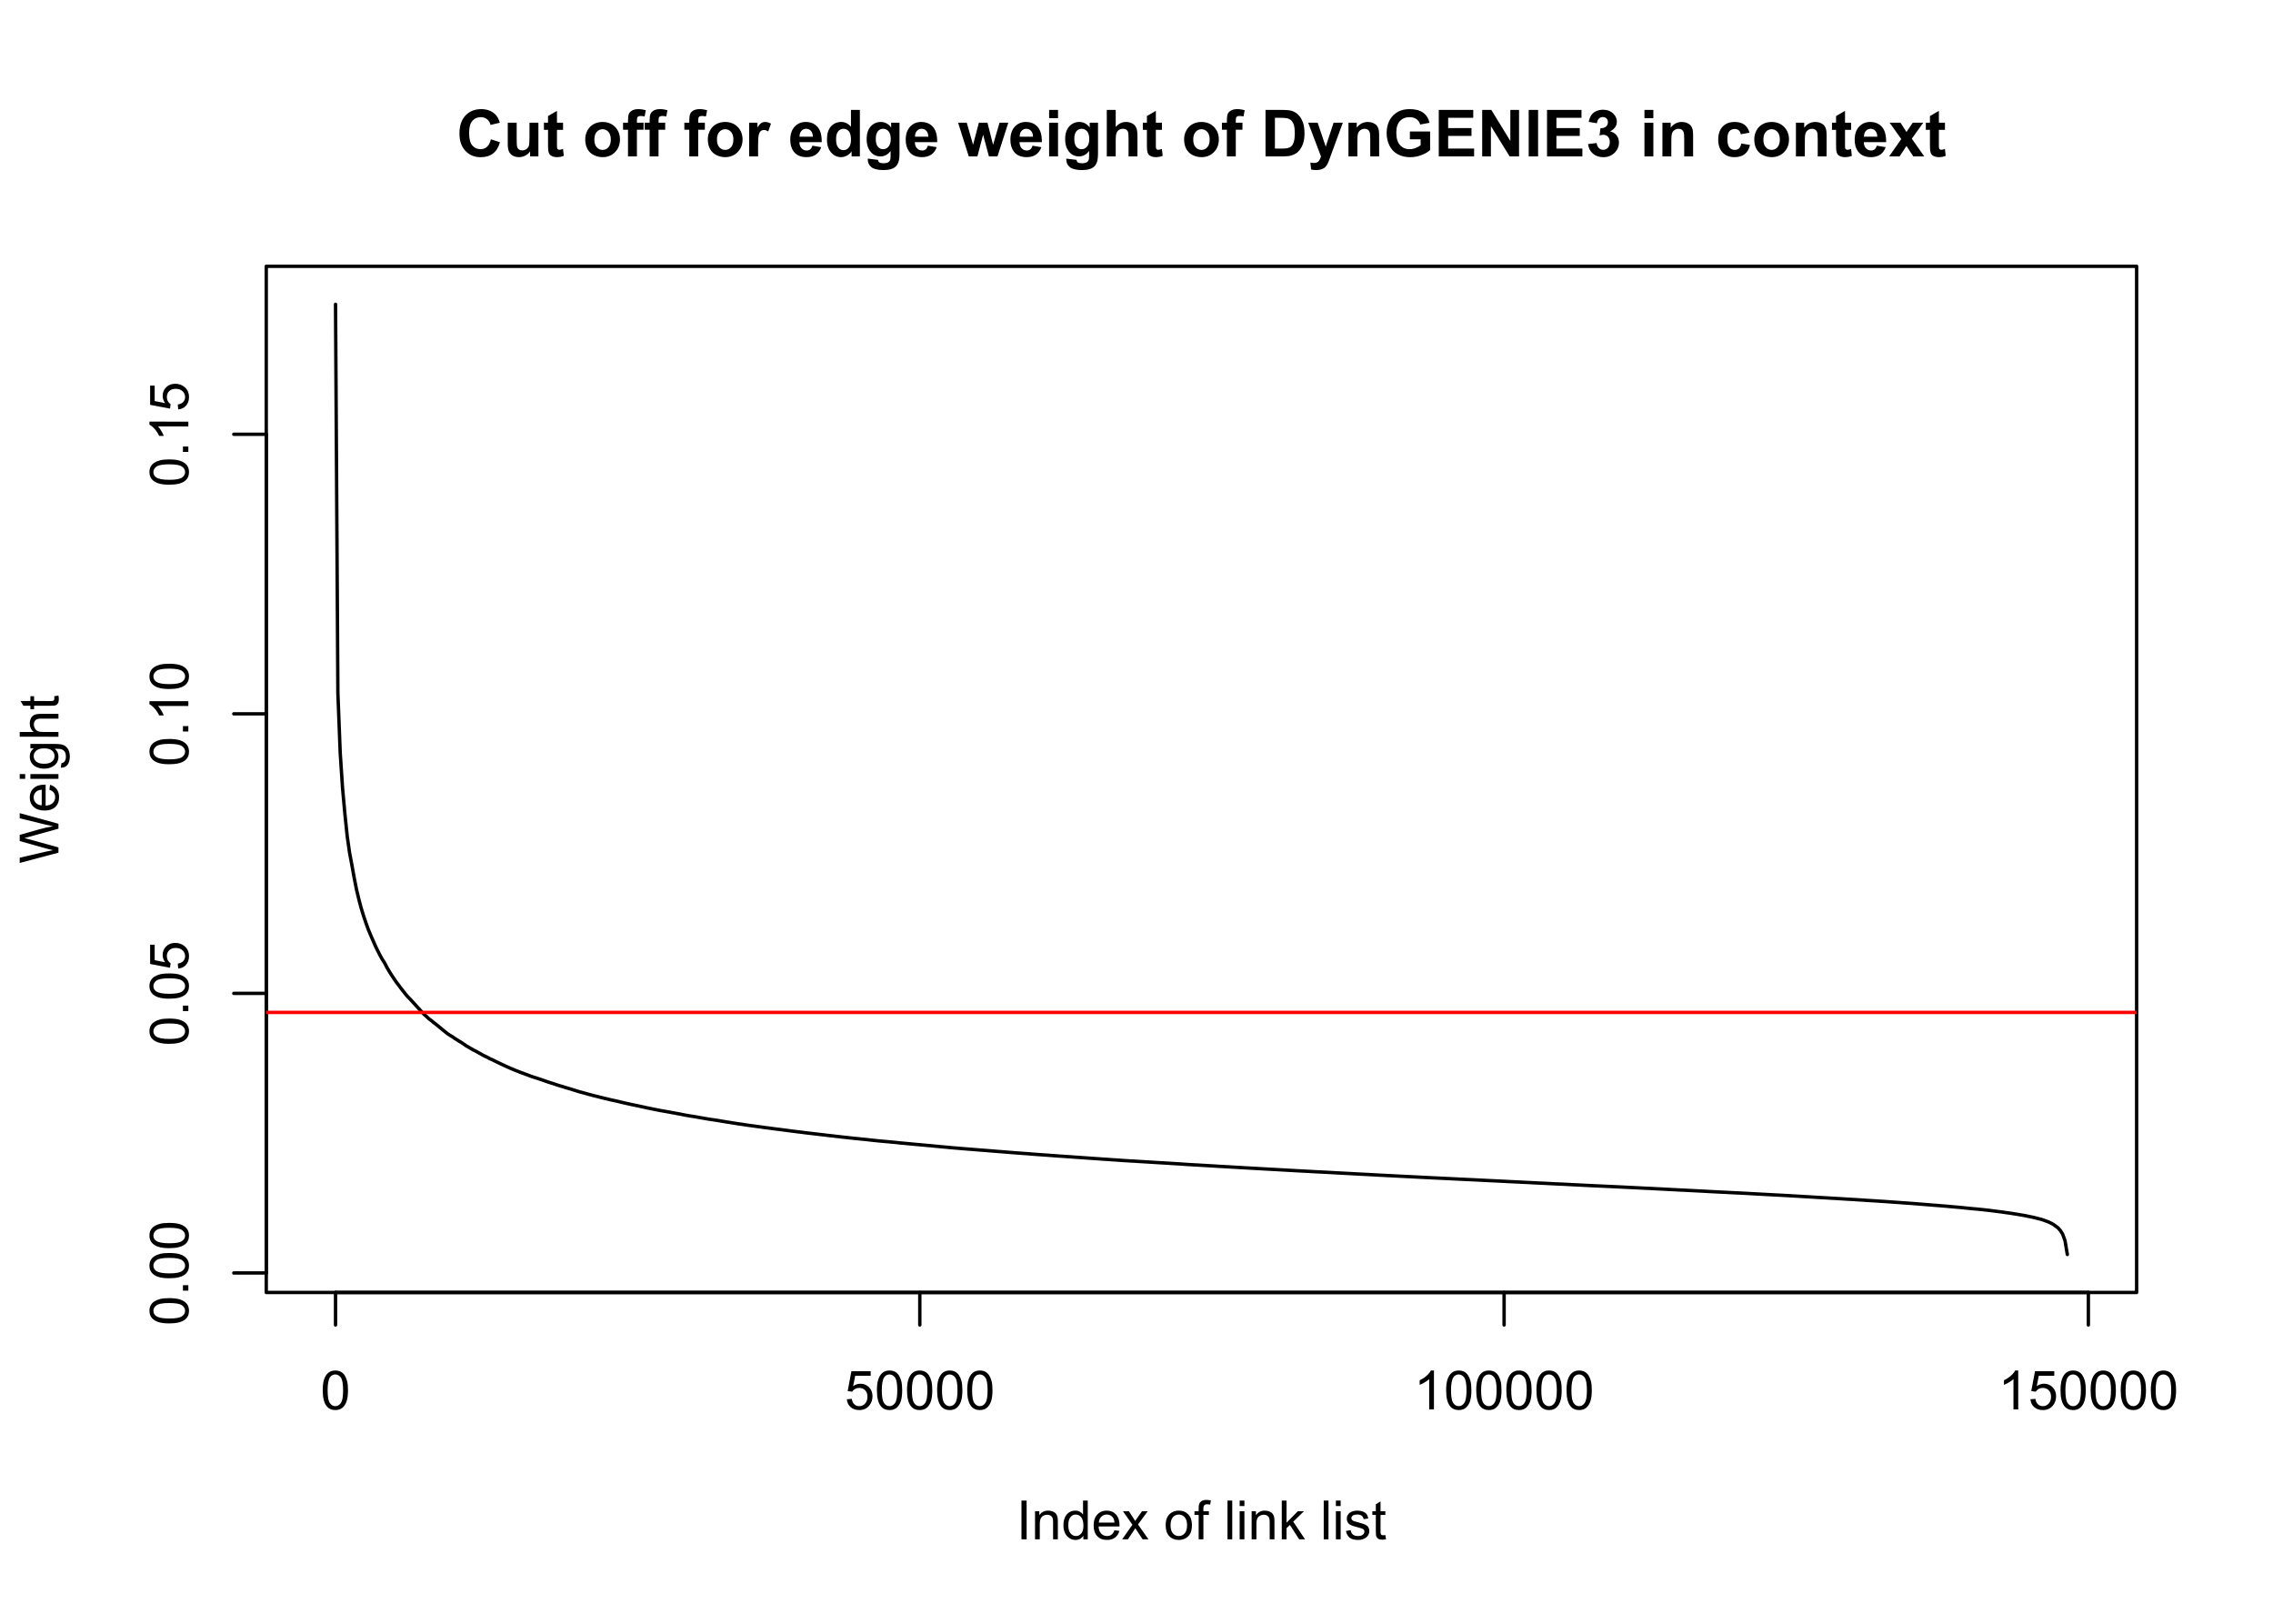 <?xml version="1.0" encoding="UTF-8"?>
<svg xmlns="http://www.w3.org/2000/svg" xmlns:xlink="http://www.w3.org/1999/xlink" width="504pt" height="360pt" viewBox="0 0 504 360" version="1.1">
<defs>
<g>
<symbol overflow="visible" id="glyph0-0">
<path style="stroke:none;" d="M 1.5 0 L 1.5 -7.5 L 7.5 -7.5 L 7.5 0 Z M 1.688 -0.188 L 7.312 -0.188 L 7.312 -7.312 L 1.688 -7.312 Z M 1.688 -0.188 "/>
</symbol>
<symbol overflow="visible" id="glyph0-1">
<path style="stroke:none;" d="M 0.5 -4.234 C 0.496 -5.246 0.602 -6.062 0.812 -6.688 C 1.02 -7.305 1.328 -7.785 1.742 -8.121 C 2.148 -8.457 2.668 -8.625 3.297 -8.625 C 3.758 -8.625 4.164 -8.531 4.512 -8.348 C 4.855 -8.16 5.141 -7.891 5.371 -7.543 C 5.594 -7.191 5.773 -6.766 5.906 -6.266 C 6.035 -5.762 6.098 -5.086 6.102 -4.234 C 6.098 -3.227 5.996 -2.414 5.789 -1.797 C 5.578 -1.176 5.266 -0.695 4.859 -0.359 C 4.445 -0.02 3.926 0.145 3.297 0.148 C 2.465 0.145 1.816 -0.148 1.348 -0.742 C 0.781 -1.457 0.496 -2.621 0.5 -4.234 Z M 1.582 -4.234 C 1.582 -2.824 1.746 -1.887 2.074 -1.418 C 2.402 -0.949 2.809 -0.715 3.297 -0.719 C 3.777 -0.715 4.184 -0.949 4.52 -1.422 C 4.848 -1.887 5.016 -2.824 5.016 -4.234 C 5.016 -5.648 4.848 -6.59 4.52 -7.055 C 4.184 -7.516 3.773 -7.746 3.289 -7.75 C 2.801 -7.746 2.414 -7.543 2.125 -7.137 C 1.762 -6.613 1.582 -5.645 1.582 -4.234 Z M 1.582 -4.234 "/>
</symbol>
<symbol overflow="visible" id="glyph0-2">
<path style="stroke:none;" d="M 0.5 -2.25 L 1.605 -2.344 C 1.684 -1.805 1.871 -1.398 2.176 -1.125 C 2.473 -0.852 2.836 -0.715 3.258 -0.719 C 3.766 -0.715 4.195 -0.906 4.547 -1.293 C 4.898 -1.672 5.074 -2.18 5.074 -2.82 C 5.074 -3.414 4.902 -3.891 4.566 -4.242 C 4.227 -4.59 3.785 -4.762 3.242 -4.766 C 2.898 -4.762 2.594 -4.684 2.32 -4.531 C 2.047 -4.375 1.832 -4.176 1.676 -3.93 L 0.688 -4.062 L 1.516 -8.473 L 5.789 -8.473 L 5.789 -7.465 L 2.359 -7.465 L 1.898 -5.156 C 2.414 -5.516 2.953 -5.695 3.523 -5.695 C 4.27 -5.695 4.902 -5.434 5.422 -4.914 C 5.934 -4.395 6.191 -3.727 6.195 -2.914 C 6.191 -2.133 5.965 -1.461 5.516 -0.898 C 4.961 -0.199 4.211 0.145 3.258 0.148 C 2.477 0.145 1.836 -0.07 1.344 -0.508 C 0.844 -0.941 0.562 -1.523 0.5 -2.25 Z M 0.5 -2.25 "/>
</symbol>
<symbol overflow="visible" id="glyph0-3">
<path style="stroke:none;" d="M 4.469 0 L 3.414 0 L 3.414 -6.719 C 3.16 -6.477 2.828 -6.234 2.414 -5.996 C 2 -5.75 1.629 -5.57 1.305 -5.449 L 1.305 -6.469 C 1.895 -6.742 2.41 -7.078 2.852 -7.477 C 3.293 -7.871 3.605 -8.254 3.789 -8.625 L 4.469 -8.625 Z M 4.469 0 "/>
</symbol>
<symbol overflow="visible" id="glyph0-4">
<path style="stroke:none;" d="M 1.117 0 L 1.117 -8.59 L 2.258 -8.59 L 2.258 0 Z M 1.117 0 "/>
</symbol>
<symbol overflow="visible" id="glyph0-5">
<path style="stroke:none;" d="M 0.789 0 L 0.789 -6.223 L 1.742 -6.223 L 1.742 -5.336 C 2.195 -6.02 2.855 -6.363 3.719 -6.363 C 4.09 -6.363 4.434 -6.293 4.754 -6.16 C 5.066 -6.023 5.305 -5.848 5.461 -5.633 C 5.617 -5.41 5.727 -5.152 5.789 -4.852 C 5.828 -4.656 5.848 -4.312 5.848 -3.828 L 5.848 0 L 4.793 0 L 4.793 -3.785 C 4.793 -4.215 4.75 -4.535 4.668 -4.75 C 4.586 -4.961 4.441 -5.129 4.234 -5.258 C 4.023 -5.383 3.777 -5.449 3.5 -5.449 C 3.047 -5.449 2.66 -5.305 2.332 -5.02 C 2.004 -4.734 1.84 -4.195 1.844 -3.398 L 1.844 0 Z M 0.789 0 "/>
</symbol>
<symbol overflow="visible" id="glyph0-6">
<path style="stroke:none;" d="M 4.828 0 L 4.828 -0.785 C 4.43 -0.168 3.848 0.141 3.086 0.141 C 2.59 0.141 2.133 0.004 1.719 -0.27 C 1.297 -0.543 0.977 -0.922 0.75 -1.414 C 0.523 -1.898 0.41 -2.465 0.41 -3.105 C 0.41 -3.727 0.512 -4.289 0.719 -4.797 C 0.926 -5.301 1.238 -5.688 1.652 -5.957 C 2.066 -6.227 2.527 -6.363 3.039 -6.363 C 3.41 -6.363 3.746 -6.281 4.043 -6.125 C 4.336 -5.965 4.574 -5.762 4.758 -5.508 L 4.758 -8.59 L 5.805 -8.59 L 5.805 0 Z M 1.492 -3.105 C 1.488 -2.309 1.656 -1.711 1.996 -1.316 C 2.328 -0.922 2.727 -0.727 3.188 -0.727 C 3.648 -0.727 4.039 -0.914 4.359 -1.293 C 4.68 -1.668 4.84 -2.242 4.844 -3.016 C 4.84 -3.867 4.676 -4.492 4.352 -4.895 C 4.02 -5.289 3.617 -5.488 3.141 -5.492 C 2.672 -5.488 2.277 -5.297 1.965 -4.918 C 1.645 -4.531 1.488 -3.93 1.492 -3.105 Z M 1.492 -3.105 "/>
</symbol>
<symbol overflow="visible" id="glyph0-7">
<path style="stroke:none;" d="M 5.051 -2.004 L 6.141 -1.867 C 5.969 -1.23 5.648 -0.738 5.184 -0.387 C 4.719 -0.035 4.125 0.141 3.406 0.141 C 2.492 0.141 1.77 -0.137 1.238 -0.699 C 0.699 -1.254 0.434 -2.043 0.438 -3.059 C 0.434 -4.105 0.703 -4.918 1.246 -5.496 C 1.781 -6.074 2.48 -6.363 3.344 -6.363 C 4.176 -6.363 4.855 -6.078 5.383 -5.512 C 5.91 -4.945 6.176 -4.148 6.176 -3.125 C 6.176 -3.059 6.172 -2.965 6.172 -2.844 L 1.531 -2.844 C 1.562 -2.156 1.758 -1.633 2.109 -1.27 C 2.457 -0.906 2.891 -0.727 3.41 -0.727 C 3.797 -0.727 4.125 -0.828 4.402 -1.031 C 4.672 -1.234 4.891 -1.559 5.051 -2.004 Z M 1.586 -3.711 L 5.062 -3.711 C 5.016 -4.227 4.883 -4.621 4.664 -4.887 C 4.328 -5.293 3.891 -5.496 3.359 -5.496 C 2.871 -5.496 2.465 -5.332 2.137 -5.008 C 1.805 -4.684 1.621 -4.25 1.586 -3.711 Z M 1.586 -3.711 "/>
</symbol>
<symbol overflow="visible" id="glyph0-8">
<path style="stroke:none;" d="M 0.086 0 L 2.359 -3.234 L 0.258 -6.223 L 1.578 -6.223 L 2.531 -4.766 C 2.711 -4.484 2.855 -4.254 2.965 -4.066 C 3.137 -4.324 3.293 -4.551 3.438 -4.75 L 4.488 -6.223 L 5.75 -6.223 L 3.598 -3.293 L 5.914 0 L 4.617 0 L 3.34 -1.934 L 3 -2.453 L 1.367 0 Z M 0.086 0 "/>
</symbol>
<symbol overflow="visible" id="glyph0-9">
<path style="stroke:none;" d=""/>
</symbol>
<symbol overflow="visible" id="glyph0-10">
<path style="stroke:none;" d="M 0.398 -3.109 C 0.398 -4.262 0.719 -5.117 1.359 -5.672 C 1.895 -6.133 2.547 -6.363 3.316 -6.363 C 4.172 -6.363 4.871 -6.082 5.414 -5.52 C 5.953 -4.957 6.223 -4.184 6.227 -3.199 C 6.223 -2.398 6.102 -1.766 5.867 -1.309 C 5.625 -0.848 5.277 -0.492 4.82 -0.238 C 4.359 0.016 3.859 0.141 3.316 0.141 C 2.441 0.141 1.734 -0.137 1.203 -0.695 C 0.664 -1.254 0.398 -2.059 0.398 -3.109 Z M 1.484 -3.109 C 1.48 -2.309 1.656 -1.711 2.004 -1.32 C 2.348 -0.922 2.785 -0.727 3.316 -0.727 C 3.84 -0.727 4.273 -0.926 4.621 -1.324 C 4.969 -1.723 5.145 -2.328 5.145 -3.148 C 5.145 -3.914 4.969 -4.496 4.617 -4.895 C 4.266 -5.289 3.832 -5.488 3.316 -5.492 C 2.785 -5.488 2.348 -5.293 2.004 -4.898 C 1.656 -4.5 1.48 -3.902 1.484 -3.109 Z M 1.484 -3.109 "/>
</symbol>
<symbol overflow="visible" id="glyph0-11">
<path style="stroke:none;" d="M 1.043 0 L 1.043 -5.402 L 0.109 -5.402 L 0.109 -6.223 L 1.043 -6.223 L 1.043 -6.883 C 1.043 -7.301 1.078 -7.613 1.156 -7.816 C 1.25 -8.09 1.43 -8.309 1.688 -8.48 C 1.945 -8.645 2.305 -8.73 2.766 -8.734 C 3.062 -8.73 3.391 -8.695 3.75 -8.633 L 3.594 -7.711 C 3.371 -7.75 3.164 -7.77 2.969 -7.77 C 2.648 -7.77 2.422 -7.699 2.293 -7.562 C 2.156 -7.426 2.09 -7.172 2.094 -6.797 L 2.094 -6.223 L 3.305 -6.223 L 3.305 -5.402 L 2.094 -5.402 L 2.094 0 Z M 1.043 0 "/>
</symbol>
<symbol overflow="visible" id="glyph0-12">
<path style="stroke:none;" d="M 0.766 0 L 0.766 -8.59 L 1.82 -8.59 L 1.82 0 Z M 0.766 0 "/>
</symbol>
<symbol overflow="visible" id="glyph0-13">
<path style="stroke:none;" d="M 0.797 -7.375 L 0.797 -8.59 L 1.852 -8.59 L 1.852 -7.375 Z M 0.797 0 L 0.797 -6.223 L 1.852 -6.223 L 1.852 0 Z M 0.797 0 "/>
</symbol>
<symbol overflow="visible" id="glyph0-14">
<path style="stroke:none;" d="M 0.797 0 L 0.797 -8.59 L 1.852 -8.59 L 1.852 -3.691 L 4.348 -6.223 L 5.711 -6.223 L 3.336 -3.914 L 5.953 0 L 4.652 0 L 2.594 -3.18 L 1.852 -2.469 L 1.852 0 Z M 0.797 0 "/>
</symbol>
<symbol overflow="visible" id="glyph0-15">
<path style="stroke:none;" d="M 0.367 -1.859 L 1.414 -2.023 C 1.469 -1.602 1.633 -1.281 1.902 -1.059 C 2.168 -0.836 2.543 -0.727 3.023 -0.727 C 3.508 -0.727 3.867 -0.824 4.102 -1.023 C 4.336 -1.219 4.453 -1.449 4.453 -1.719 C 4.453 -1.953 4.348 -2.141 4.141 -2.281 C 3.996 -2.371 3.637 -2.492 3.062 -2.637 C 2.289 -2.832 1.754 -3 1.457 -3.145 C 1.156 -3.285 0.93 -3.48 0.777 -3.734 C 0.621 -3.984 0.543 -4.266 0.547 -4.57 C 0.543 -4.844 0.605 -5.098 0.734 -5.34 C 0.859 -5.574 1.035 -5.773 1.254 -5.93 C 1.418 -6.047 1.641 -6.148 1.926 -6.234 C 2.207 -6.32 2.512 -6.363 2.836 -6.363 C 3.324 -6.363 3.75 -6.293 4.121 -6.152 C 4.488 -6.012 4.762 -5.82 4.938 -5.578 C 5.113 -5.336 5.234 -5.016 5.305 -4.617 L 4.273 -4.477 C 4.223 -4.797 4.086 -5.047 3.863 -5.227 C 3.637 -5.406 3.32 -5.496 2.914 -5.496 C 2.426 -5.496 2.082 -5.414 1.875 -5.254 C 1.664 -5.094 1.559 -4.906 1.562 -4.695 C 1.559 -4.555 1.602 -4.434 1.695 -4.324 C 1.773 -4.211 1.91 -4.117 2.098 -4.043 C 2.203 -4.004 2.512 -3.914 3.031 -3.773 C 3.773 -3.574 4.293 -3.41 4.59 -3.285 C 4.879 -3.156 5.113 -2.973 5.285 -2.73 C 5.453 -2.488 5.535 -2.188 5.539 -1.828 C 5.535 -1.477 5.434 -1.145 5.23 -0.832 C 5.023 -0.52 4.727 -0.277 4.34 -0.113 C 3.953 0.059 3.516 0.141 3.031 0.141 C 2.219 0.141 1.602 -0.027 1.18 -0.363 C 0.754 -0.699 0.484 -1.195 0.367 -1.859 Z M 0.367 -1.859 "/>
</symbol>
<symbol overflow="visible" id="glyph0-16">
<path style="stroke:none;" d="M 3.094 -0.945 L 3.246 -0.012 C 2.949 0.051 2.684 0.082 2.449 0.082 C 2.066 0.082 1.77 0.023 1.559 -0.098 C 1.348 -0.219 1.199 -0.379 1.113 -0.578 C 1.027 -0.773 0.984 -1.188 0.984 -1.82 L 0.984 -5.402 L 0.211 -5.402 L 0.211 -6.223 L 0.984 -6.223 L 0.984 -7.766 L 2.031 -8.398 L 2.031 -6.223 L 3.094 -6.223 L 3.094 -5.402 L 2.031 -5.402 L 2.031 -1.766 C 2.027 -1.461 2.047 -1.27 2.086 -1.184 C 2.125 -1.098 2.184 -1.027 2.27 -0.977 C 2.352 -0.926 2.473 -0.902 2.633 -0.902 C 2.742 -0.902 2.898 -0.914 3.094 -0.945 Z M 3.094 -0.945 "/>
</symbol>
<symbol overflow="visible" id="glyph1-0">
<path style="stroke:none;" d="M 0 -1.5 L -7.5 -1.5 L -7.5 -7.5 L 0 -7.5 Z M -0.188 -1.688 L -0.188 -7.312 L -7.312 -7.312 L -7.312 -1.688 Z M -0.188 -1.688 "/>
</symbol>
<symbol overflow="visible" id="glyph1-1">
<path style="stroke:none;" d="M -4.234 -0.5 C -5.246 -0.496 -6.062 -0.602 -6.688 -0.812 C -7.305 -1.02 -7.785 -1.328 -8.121 -1.742 C -8.457 -2.152 -8.625 -2.672 -8.625 -3.301 C -8.625 -3.758 -8.531 -4.164 -8.348 -4.512 C -8.16 -4.859 -7.891 -5.145 -7.543 -5.371 C -7.191 -5.594 -6.766 -5.773 -6.266 -5.906 C -5.762 -6.035 -5.086 -6.098 -4.234 -6.102 C -3.223 -6.098 -2.41 -5.996 -1.793 -5.789 C -1.176 -5.578 -0.695 -5.266 -0.359 -4.859 C -0.02 -4.445 0.145 -3.926 0.148 -3.297 C 0.145 -2.465 -0.148 -1.816 -0.742 -1.348 C -1.457 -0.781 -2.621 -0.496 -4.234 -0.5 Z M -4.234 -1.582 C -2.824 -1.582 -1.887 -1.746 -1.418 -2.074 C -0.949 -2.402 -0.715 -2.809 -0.719 -3.297 C -0.715 -3.777 -0.949 -4.184 -1.422 -4.52 C -1.887 -4.848 -2.824 -5.016 -4.234 -5.016 C -5.648 -5.016 -6.59 -4.848 -7.055 -4.52 C -7.516 -4.188 -7.746 -3.777 -7.75 -3.289 C -7.746 -2.801 -7.543 -2.414 -7.137 -2.129 C -6.613 -1.762 -5.645 -1.582 -4.234 -1.582 Z M -4.234 -1.582 "/>
</symbol>
<symbol overflow="visible" id="glyph1-2">
<path style="stroke:none;" d="M 0 -1.09 L -1.203 -1.09 L -1.199 -2.289 L 0 -2.289 Z M 0 -1.09 "/>
</symbol>
<symbol overflow="visible" id="glyph1-3">
<path style="stroke:none;" d="M -2.25 -0.5 L -2.344 -1.605 C -1.805 -1.684 -1.398 -1.871 -1.125 -2.176 C -0.852 -2.473 -0.715 -2.836 -0.719 -3.258 C -0.715 -3.766 -0.906 -4.195 -1.293 -4.547 C -1.672 -4.898 -2.18 -5.074 -2.816 -5.074 C -3.414 -5.074 -3.891 -4.902 -4.242 -4.566 C -4.59 -4.227 -4.762 -3.785 -4.766 -3.242 C -4.762 -2.898 -4.684 -2.594 -4.531 -2.32 C -4.375 -2.047 -4.176 -1.832 -3.93 -1.676 L -4.062 -0.688 L -8.473 -1.52 L -8.473 -5.789 L -7.465 -5.789 L -7.465 -2.363 L -5.156 -1.898 C -5.516 -2.414 -5.695 -2.953 -5.695 -3.523 C -5.695 -4.27 -5.434 -4.902 -4.914 -5.422 C -4.395 -5.934 -3.727 -6.191 -2.91 -6.195 C -2.133 -6.191 -1.461 -5.965 -0.895 -5.516 C -0.199 -4.961 0.145 -4.211 0.148 -3.258 C 0.145 -2.477 -0.07 -1.836 -0.508 -1.344 C -0.941 -0.848 -1.523 -0.566 -2.25 -0.5 Z M -2.25 -0.5 "/>
</symbol>
<symbol overflow="visible" id="glyph1-4">
<path style="stroke:none;" d="M 0 -4.469 L 0 -3.414 L -6.719 -3.418 C -6.477 -3.16 -6.234 -2.828 -5.996 -2.418 C -5.75 -2.004 -5.57 -1.633 -5.449 -1.309 L -6.469 -1.309 C -6.742 -1.895 -7.078 -2.41 -7.477 -2.852 C -7.871 -3.293 -8.254 -3.605 -8.625 -3.793 L -8.625 -4.473 Z M 0 -4.469 "/>
</symbol>
<symbol overflow="visible" id="glyph1-5">
<path style="stroke:none;" d="M 0 -2.426 L -8.59 -0.148 L -8.59 -1.312 L -2.961 -2.617 C -2.367 -2.754 -1.781 -2.875 -1.199 -2.984 C -2.117 -3.199 -2.648 -3.328 -2.789 -3.367 L -8.59 -5.004 L -8.59 -6.375 L -4.242 -7.605 C -3.164 -7.914 -2.148 -8.137 -1.199 -8.273 C -1.742 -8.383 -2.367 -8.523 -3.07 -8.703 L -8.59 -10.047 L -8.59 -11.191 L 0 -8.836 L 0 -7.742 L -6.547 -5.93 C -7.09 -5.777 -7.426 -5.688 -7.555 -5.66 C -7.156 -5.566 -6.82 -5.48 -6.547 -5.406 L 0 -3.586 Z M 0 -2.426 "/>
</symbol>
<symbol overflow="visible" id="glyph1-6">
<path style="stroke:none;" d="M -2.004 -5.051 L -1.867 -6.141 C -1.23 -5.969 -0.738 -5.648 -0.387 -5.184 C -0.035 -4.719 0.141 -4.125 0.141 -3.406 C 0.141 -2.492 -0.137 -1.77 -0.699 -1.238 C -1.254 -0.703 -2.043 -0.438 -3.059 -0.441 C -4.105 -0.438 -4.918 -0.707 -5.496 -1.25 C -6.074 -1.785 -6.363 -2.484 -6.363 -3.348 C -6.363 -4.176 -6.078 -4.855 -5.512 -5.383 C -4.945 -5.91 -4.148 -6.176 -3.121 -6.176 C -3.055 -6.176 -2.961 -6.172 -2.84 -6.172 L -2.844 -1.531 C -2.156 -1.566 -1.633 -1.762 -1.27 -2.109 C -0.906 -2.457 -0.727 -2.891 -0.727 -3.41 C -0.727 -3.797 -0.828 -4.125 -1.031 -4.402 C -1.234 -4.672 -1.559 -4.891 -2.004 -5.051 Z M -3.711 -1.59 L -3.707 -5.062 C -4.227 -5.016 -4.621 -4.883 -4.887 -4.664 C -5.293 -4.328 -5.496 -3.891 -5.496 -3.359 C -5.496 -2.871 -5.332 -2.465 -5.008 -2.137 C -4.684 -1.805 -4.25 -1.621 -3.711 -1.59 Z M -3.711 -1.59 "/>
</symbol>
<symbol overflow="visible" id="glyph1-7">
<path style="stroke:none;" d="M -7.375 -0.797 L -8.59 -0.797 L -8.59 -1.852 L -7.375 -1.852 Z M 0 -0.797 L -6.223 -0.797 L -6.223 -1.852 L 0 -1.852 Z M 0 -0.797 "/>
</symbol>
<symbol overflow="visible" id="glyph1-8">
<path style="stroke:none;" d="M 0.516 -0.598 L 0.668 -1.625 C 0.98 -1.664 1.211 -1.785 1.359 -1.98 C 1.555 -2.242 1.652 -2.598 1.652 -3.055 C 1.652 -3.539 1.555 -3.918 1.359 -4.184 C 1.164 -4.449 0.891 -4.629 0.539 -4.723 C 0.324 -4.777 -0.125 -4.801 -0.812 -4.797 C -0.27 -4.336 0 -3.762 0 -3.078 C 0 -2.219 -0.309 -1.559 -0.926 -1.09 C -1.543 -0.621 -2.281 -0.387 -3.148 -0.387 C -3.738 -0.387 -4.285 -0.492 -4.789 -0.707 C -5.289 -0.922 -5.68 -1.234 -5.953 -1.645 C -6.227 -2.051 -6.363 -2.531 -6.363 -3.082 C -6.363 -3.816 -6.066 -4.422 -5.473 -4.898 L -6.223 -4.898 L -6.223 -5.871 L -0.844 -5.871 C 0.125 -5.871 0.809 -5.77 1.215 -5.574 C 1.617 -5.375 1.938 -5.062 2.176 -4.637 C 2.406 -4.207 2.523 -3.684 2.523 -3.059 C 2.52 -2.316 2.352 -1.715 2.023 -1.258 C 1.688 -0.801 1.188 -0.582 0.516 -0.598 Z M -3.223 -1.473 C -2.406 -1.469 -1.809 -1.633 -1.434 -1.957 C -1.055 -2.281 -0.867 -2.688 -0.871 -3.176 C -0.867 -3.66 -1.055 -4.066 -1.43 -4.395 C -1.805 -4.723 -2.391 -4.887 -3.188 -4.887 C -3.945 -4.887 -4.52 -4.715 -4.91 -4.379 C -5.297 -4.039 -5.488 -3.633 -5.492 -3.16 C -5.488 -2.688 -5.297 -2.289 -4.918 -1.965 C -4.535 -1.633 -3.973 -1.469 -3.223 -1.473 Z M -3.223 -1.473 "/>
</symbol>
<symbol overflow="visible" id="glyph1-9">
<path style="stroke:none;" d="M 0 -0.789 L -8.59 -0.793 L -8.59 -1.848 L -5.508 -1.848 C -6.078 -2.336 -6.363 -2.957 -6.363 -3.711 C -6.363 -4.164 -6.27 -4.566 -6.09 -4.91 C -5.906 -5.25 -5.656 -5.492 -5.34 -5.641 C -5.016 -5.785 -4.551 -5.859 -3.941 -5.859 L 0 -5.859 L 0 -4.805 L -3.941 -4.805 C -4.469 -4.805 -4.852 -4.688 -5.094 -4.461 C -5.328 -4.227 -5.449 -3.906 -5.453 -3.492 C -5.449 -3.18 -5.367 -2.883 -5.211 -2.609 C -5.047 -2.332 -4.828 -2.137 -4.551 -2.023 C -4.273 -1.902 -3.891 -1.844 -3.406 -1.848 L 0 -1.844 Z M 0 -0.789 "/>
</symbol>
<symbol overflow="visible" id="glyph1-10">
<path style="stroke:none;" d="M -0.941 -3.094 L -0.012 -3.246 C 0.051 -2.949 0.082 -2.684 0.082 -2.449 C 0.082 -2.066 0.023 -1.77 -0.098 -1.559 C -0.219 -1.348 -0.379 -1.199 -0.574 -1.113 C -0.77 -1.027 -1.184 -0.984 -1.82 -0.984 L -5.402 -0.984 L -5.402 -0.211 L -6.223 -0.211 L -6.223 -0.984 L -7.766 -0.984 L -8.398 -2.035 L -6.223 -2.035 L -6.223 -3.094 L -5.402 -3.094 L -5.402 -2.035 L -1.762 -2.031 C -1.461 -2.027 -1.27 -2.047 -1.184 -2.086 C -1.098 -2.125 -1.027 -2.184 -0.977 -2.27 C -0.926 -2.352 -0.902 -2.473 -0.902 -2.633 C -0.902 -2.742 -0.914 -2.898 -0.941 -3.094 Z M -0.941 -3.094 "/>
</symbol>
<symbol overflow="visible" id="glyph2-0">
<path style="stroke:none;" d="M 1.801 0 L 1.801 -9 L 9 -9 L 9 0 Z M 2.023 -0.227 L 8.773 -0.227 L 8.773 -8.773 L 2.023 -8.773 Z M 2.023 -0.227 "/>
</symbol>
<symbol overflow="visible" id="glyph2-1">
<path style="stroke:none;" d="M 7.645 -3.789 L 9.66 -3.148 C 9.348 -2.02 8.832 -1.184 8.117 -0.641 C 7.395 -0.094 6.484 0.176 5.379 0.176 C 4.008 0.176 2.883 -0.289 2.004 -1.227 C 1.121 -2.156 0.68 -3.438 0.684 -5.062 C 0.68 -6.777 1.121 -8.109 2.012 -9.059 C 2.895 -10.008 4.059 -10.48 5.504 -10.484 C 6.762 -10.48 7.789 -10.109 8.578 -9.367 C 9.047 -8.922 9.398 -8.289 9.633 -7.469 L 7.574 -6.977 C 7.449 -7.508 7.195 -7.93 6.809 -8.238 C 6.422 -8.547 5.949 -8.699 5.398 -8.703 C 4.633 -8.699 4.016 -8.426 3.539 -7.879 C 3.062 -7.328 2.824 -6.441 2.828 -5.219 C 2.824 -3.91 3.059 -2.98 3.531 -2.43 C 3.996 -1.875 4.605 -1.598 5.359 -1.602 C 5.91 -1.598 6.387 -1.773 6.785 -2.129 C 7.184 -2.477 7.469 -3.031 7.645 -3.789 Z M 7.645 -3.789 "/>
</symbol>
<symbol overflow="visible" id="glyph2-2">
<path style="stroke:none;" d="M 5.949 0 L 5.949 -1.117 C 5.672 -0.715 5.316 -0.402 4.875 -0.176 C 4.43 0.051 3.961 0.164 3.473 0.168 C 2.969 0.164 2.52 0.059 2.125 -0.16 C 1.723 -0.379 1.434 -0.691 1.258 -1.09 C 1.078 -1.488 0.988 -2.039 0.992 -2.742 L 0.992 -7.469 L 2.969 -7.469 L 2.969 -4.035 C 2.965 -2.984 3 -2.34 3.074 -2.105 C 3.145 -1.863 3.277 -1.676 3.473 -1.543 C 3.664 -1.402 3.906 -1.336 4.203 -1.336 C 4.539 -1.336 4.844 -1.426 5.109 -1.613 C 5.375 -1.793 5.559 -2.023 5.66 -2.301 C 5.758 -2.574 5.805 -3.246 5.809 -4.316 L 5.809 -7.469 L 7.785 -7.469 L 7.785 0 Z M 5.949 0 "/>
</symbol>
<symbol overflow="visible" id="glyph2-3">
<path style="stroke:none;" d="M 4.457 -7.469 L 4.457 -5.891 L 3.109 -5.891 L 3.109 -2.883 C 3.105 -2.273 3.117 -1.918 3.145 -1.816 C 3.168 -1.715 3.227 -1.629 3.32 -1.566 C 3.41 -1.496 3.523 -1.465 3.656 -1.469 C 3.836 -1.465 4.098 -1.527 4.449 -1.66 L 4.621 -0.125 C 4.156 0.07 3.637 0.164 3.059 0.168 C 2.699 0.164 2.375 0.105 2.094 -0.012 C 1.805 -0.129 1.598 -0.281 1.465 -0.473 C 1.332 -0.66 1.238 -0.918 1.188 -1.246 C 1.145 -1.473 1.125 -1.938 1.125 -2.637 L 1.125 -5.891 L 0.219 -5.891 L 0.219 -7.469 L 1.125 -7.469 L 1.125 -8.949 L 3.109 -10.105 L 3.109 -7.469 Z M 4.457 -7.469 "/>
</symbol>
<symbol overflow="visible" id="glyph2-4">
<path style="stroke:none;" d=""/>
</symbol>
<symbol overflow="visible" id="glyph2-5">
<path style="stroke:none;" d="M 0.578 -3.84 C 0.574 -4.492 0.734 -5.129 1.062 -5.742 C 1.383 -6.355 1.84 -6.824 2.434 -7.148 C 3.023 -7.473 3.688 -7.633 4.422 -7.637 C 5.551 -7.633 6.477 -7.266 7.199 -6.535 C 7.918 -5.797 8.277 -4.871 8.281 -3.754 C 8.277 -2.621 7.914 -1.684 7.188 -0.945 C 6.457 -0.203 5.539 0.164 4.438 0.168 C 3.75 0.164 3.098 0.012 2.477 -0.293 C 1.855 -0.602 1.383 -1.055 1.062 -1.652 C 0.734 -2.25 0.574 -2.977 0.578 -3.84 Z M 2.602 -3.734 C 2.602 -2.988 2.777 -2.422 3.129 -2.031 C 3.48 -1.637 3.914 -1.441 4.43 -1.441 C 4.945 -1.441 5.375 -1.637 5.727 -2.031 C 6.07 -2.422 6.246 -2.992 6.25 -3.746 C 6.246 -4.473 6.07 -5.035 5.727 -5.434 C 5.375 -5.824 4.945 -6.023 4.43 -6.027 C 3.914 -6.023 3.48 -5.824 3.129 -5.434 C 2.777 -5.035 2.602 -4.469 2.602 -3.734 Z M 2.602 -3.734 "/>
</symbol>
<symbol overflow="visible" id="glyph2-6">
<path style="stroke:none;" d="M 0.168 -7.469 L 1.266 -7.469 L 1.266 -8.031 C 1.266 -8.656 1.332 -9.125 1.465 -9.434 C 1.598 -9.742 1.844 -9.992 2.203 -10.191 C 2.562 -10.383 3.016 -10.48 3.566 -10.484 C 4.125 -10.48 4.676 -10.398 5.219 -10.23 L 4.949 -8.852 C 4.633 -8.926 4.332 -8.965 4.043 -8.965 C 3.754 -8.965 3.547 -8.895 3.426 -8.762 C 3.301 -8.625 3.238 -8.371 3.242 -7.996 L 3.242 -7.469 L 4.719 -7.469 L 4.719 -5.914 L 3.242 -5.914 L 3.242 0 L 1.266 0 L 1.266 -5.914 L 0.168 -5.914 Z M 0.168 -7.469 "/>
</symbol>
<symbol overflow="visible" id="glyph2-7">
<path style="stroke:none;" d="M 2.926 0 L 0.949 0 L 0.949 -7.469 L 2.785 -7.469 L 2.785 -6.406 C 3.094 -6.902 3.375 -7.234 3.629 -7.395 C 3.879 -7.555 4.164 -7.633 4.484 -7.637 C 4.93 -7.633 5.363 -7.508 5.785 -7.262 L 5.176 -5.539 C 4.84 -5.75 4.531 -5.859 4.246 -5.863 C 3.969 -5.859 3.734 -5.781 3.543 -5.633 C 3.348 -5.477 3.195 -5.203 3.09 -4.809 C 2.977 -4.406 2.922 -3.57 2.926 -2.305 Z M 2.926 0 "/>
</symbol>
<symbol overflow="visible" id="glyph2-8">
<path style="stroke:none;" d="M 5.359 -2.375 L 7.328 -2.047 C 7.07 -1.32 6.668 -0.773 6.125 -0.398 C 5.578 -0.023 4.898 0.164 4.078 0.168 C 2.777 0.164 1.816 -0.258 1.195 -1.105 C 0.703 -1.781 0.457 -2.637 0.457 -3.676 C 0.457 -4.91 0.777 -5.883 1.426 -6.586 C 2.07 -7.285 2.891 -7.633 3.883 -7.637 C 4.988 -7.633 5.863 -7.266 6.508 -6.535 C 7.148 -5.797 7.457 -4.676 7.434 -3.164 L 2.48 -3.164 C 2.492 -2.578 2.652 -2.121 2.961 -1.797 C 3.262 -1.469 3.641 -1.305 4.098 -1.309 C 4.402 -1.305 4.664 -1.391 4.879 -1.559 C 5.086 -1.727 5.246 -1.996 5.359 -2.375 Z M 5.469 -4.375 C 5.453 -4.941 5.309 -5.375 5.027 -5.676 C 4.746 -5.973 4.402 -6.121 4 -6.125 C 3.566 -6.121 3.211 -5.965 2.934 -5.652 C 2.648 -5.336 2.508 -4.91 2.516 -4.375 Z M 5.469 -4.375 "/>
</symbol>
<symbol overflow="visible" id="glyph2-9">
<path style="stroke:none;" d="M 7.883 0 L 6.047 0 L 6.047 -1.098 C 5.742 -0.668 5.379 -0.352 4.965 -0.145 C 4.547 0.062 4.129 0.164 3.711 0.168 C 2.852 0.164 2.117 -0.18 1.508 -0.867 C 0.891 -1.559 0.586 -2.523 0.59 -3.762 C 0.586 -5.027 0.883 -5.988 1.48 -6.648 C 2.074 -7.305 2.828 -7.633 3.742 -7.637 C 4.574 -7.633 5.297 -7.285 5.906 -6.594 L 5.906 -10.309 L 7.883 -10.309 Z M 2.609 -3.895 C 2.605 -3.094 2.715 -2.516 2.938 -2.164 C 3.254 -1.645 3.699 -1.387 4.273 -1.391 C 4.727 -1.387 5.113 -1.582 5.434 -1.969 C 5.75 -2.355 5.91 -2.934 5.914 -3.707 C 5.91 -4.562 5.758 -5.18 5.449 -5.559 C 5.137 -5.934 4.738 -6.121 4.262 -6.125 C 3.789 -6.121 3.398 -5.938 3.082 -5.566 C 2.766 -5.191 2.605 -4.633 2.609 -3.895 Z M 2.609 -3.895 "/>
</symbol>
<symbol overflow="visible" id="glyph2-10">
<path style="stroke:none;" d="M 0.852 0.492 L 3.109 0.766 C 3.145 1.027 3.23 1.207 3.367 1.309 C 3.551 1.445 3.848 1.516 4.254 1.52 C 4.77 1.516 5.156 1.438 5.414 1.285 C 5.586 1.18 5.715 1.016 5.809 0.789 C 5.863 0.621 5.895 0.32 5.898 -0.121 L 5.898 -1.211 C 5.305 -0.402 4.559 0 3.664 0 C 2.656 0 1.863 -0.422 1.281 -1.273 C 0.816 -1.938 0.586 -2.773 0.59 -3.777 C 0.586 -5.023 0.887 -5.98 1.492 -6.645 C 2.094 -7.305 2.844 -7.633 3.742 -7.637 C 4.66 -7.633 5.422 -7.227 6.027 -6.418 L 6.027 -7.469 L 7.875 -7.469 L 7.875 -0.766 C 7.875 0.113 7.801 0.77 7.656 1.207 C 7.508 1.645 7.305 1.984 7.043 2.234 C 6.781 2.48 6.43 2.676 5.992 2.82 C 5.551 2.957 4.996 3.027 4.332 3.031 C 3.062 3.027 2.164 2.812 1.637 2.379 C 1.105 1.945 0.844 1.395 0.844 0.73 C 0.844 0.664 0.844 0.586 0.852 0.492 Z M 2.617 -3.887 C 2.613 -3.09 2.766 -2.512 3.074 -2.148 C 3.379 -1.777 3.758 -1.594 4.211 -1.598 C 4.691 -1.594 5.098 -1.781 5.434 -2.16 C 5.762 -2.535 5.93 -3.094 5.934 -3.84 C 5.93 -4.609 5.77 -5.184 5.453 -5.562 C 5.133 -5.934 4.73 -6.121 4.246 -6.125 C 3.77 -6.121 3.379 -5.938 3.074 -5.57 C 2.766 -5.199 2.613 -4.637 2.617 -3.887 Z M 2.617 -3.887 "/>
</symbol>
<symbol overflow="visible" id="glyph2-11">
<path style="stroke:none;" d="M 2.426 0 L 0.062 -7.469 L 1.984 -7.469 L 3.383 -2.574 L 4.668 -7.469 L 6.574 -7.469 L 7.82 -2.574 L 9.246 -7.469 L 11.195 -7.469 L 8.797 0 L 6.898 0 L 5.609 -4.801 L 4.344 0 Z M 2.426 0 "/>
</symbol>
<symbol overflow="visible" id="glyph2-12">
<path style="stroke:none;" d="M 1.035 -8.48 L 1.035 -10.309 L 3.008 -10.309 L 3.008 -8.48 Z M 1.035 0 L 1.035 -7.469 L 3.008 -7.469 L 3.008 0 Z M 1.035 0 "/>
</symbol>
<symbol overflow="visible" id="glyph2-13">
<path style="stroke:none;" d="M 3.004 -10.309 L 3.004 -6.52 C 3.637 -7.262 4.398 -7.633 5.289 -7.637 C 5.738 -7.633 6.148 -7.551 6.516 -7.383 C 6.883 -7.211 7.156 -6.992 7.344 -6.734 C 7.523 -6.469 7.652 -6.18 7.723 -5.863 C 7.789 -5.543 7.82 -5.047 7.824 -4.379 L 7.824 0 L 5.852 0 L 5.852 -3.945 C 5.848 -4.723 5.809 -5.219 5.738 -5.434 C 5.66 -5.641 5.527 -5.809 5.34 -5.938 C 5.145 -6.059 4.906 -6.121 4.625 -6.125 C 4.293 -6.121 4 -6.043 3.746 -5.883 C 3.484 -5.723 3.297 -5.48 3.18 -5.164 C 3.059 -4.84 3 -4.367 3.004 -3.742 L 3.004 0 L 1.027 0 L 1.027 -10.309 Z M 3.004 -10.309 "/>
</symbol>
<symbol overflow="visible" id="glyph2-14">
<path style="stroke:none;" d="M 1.039 -10.309 L 4.844 -10.309 C 5.699 -10.305 6.352 -10.238 6.805 -10.109 C 7.406 -9.93 7.926 -9.613 8.359 -9.16 C 8.789 -8.703 9.117 -8.148 9.344 -7.492 C 9.566 -6.832 9.68 -6.02 9.684 -5.055 C 9.68 -4.203 9.574 -3.473 9.367 -2.863 C 9.105 -2.109 8.738 -1.5 8.262 -1.039 C 7.898 -0.684 7.41 -0.41 6.801 -0.219 C 6.336 -0.07 5.723 0 4.957 0 L 1.039 0 Z M 3.121 -8.562 L 3.121 -1.738 L 4.676 -1.738 C 5.254 -1.734 5.672 -1.766 5.934 -1.836 C 6.27 -1.914 6.551 -2.059 6.773 -2.262 C 6.996 -2.465 7.176 -2.797 7.32 -3.258 C 7.457 -3.719 7.527 -4.348 7.531 -5.148 C 7.527 -5.941 7.457 -6.551 7.32 -6.98 C 7.176 -7.402 6.98 -7.738 6.727 -7.98 C 6.473 -8.219 6.152 -8.379 5.766 -8.465 C 5.473 -8.527 4.902 -8.559 4.059 -8.562 Z M 3.121 -8.562 "/>
</symbol>
<symbol overflow="visible" id="glyph2-15">
<path style="stroke:none;" d="M 0.098 -7.469 L 2.199 -7.469 L 3.988 -2.164 L 5.73 -7.469 L 7.777 -7.469 L 5.141 -0.281 L 4.668 1.02 C 4.492 1.453 4.328 1.785 4.172 2.016 C 4.016 2.246 3.832 2.434 3.629 2.578 C 3.422 2.719 3.172 2.828 2.879 2.91 C 2.578 2.988 2.242 3.027 1.871 3.031 C 1.488 3.027 1.117 2.988 0.754 2.91 L 0.578 1.363 C 0.883 1.422 1.16 1.453 1.414 1.457 C 1.867 1.453 2.207 1.316 2.43 1.051 C 2.648 0.777 2.816 0.434 2.938 0.02 Z M 0.098 -7.469 "/>
</symbol>
<symbol overflow="visible" id="glyph2-16">
<path style="stroke:none;" d="M 7.824 0 L 5.852 0 L 5.852 -3.812 C 5.848 -4.613 5.805 -5.133 5.723 -5.375 C 5.637 -5.609 5.5 -5.793 5.312 -5.926 C 5.121 -6.055 4.891 -6.121 4.625 -6.125 C 4.281 -6.121 3.977 -6.027 3.703 -5.844 C 3.43 -5.652 3.242 -5.406 3.145 -5.098 C 3.043 -4.785 2.992 -4.211 2.996 -3.383 L 2.996 0 L 1.02 0 L 1.02 -7.469 L 2.855 -7.469 L 2.855 -6.371 C 3.504 -7.211 4.324 -7.633 5.316 -7.637 C 5.746 -7.633 6.145 -7.555 6.508 -7.398 C 6.867 -7.238 7.141 -7.039 7.328 -6.797 C 7.512 -6.555 7.641 -6.277 7.715 -5.969 C 7.785 -5.656 7.82 -5.215 7.824 -4.641 Z M 7.824 0 "/>
</symbol>
<symbol overflow="visible" id="glyph2-17">
<path style="stroke:none;" d="M 5.844 -3.789 L 5.844 -5.527 L 10.328 -5.527 L 10.328 -1.422 C 9.891 -0.996 9.258 -0.625 8.434 -0.305 C 7.602 0.016 6.766 0.176 5.922 0.176 C 4.84 0.176 3.898 -0.047 3.102 -0.5 C 2.297 -0.949 1.695 -1.598 1.293 -2.441 C 0.887 -3.281 0.684 -4.195 0.688 -5.188 C 0.684 -6.258 0.91 -7.215 1.363 -8.051 C 1.812 -8.883 2.473 -9.52 3.34 -9.969 C 4 -10.309 4.82 -10.48 5.809 -10.484 C 7.082 -10.48 8.082 -10.215 8.805 -9.68 C 9.523 -9.141 9.988 -8.398 10.195 -7.453 L 8.129 -7.066 C 7.98 -7.57 7.707 -7.969 7.309 -8.262 C 6.902 -8.555 6.402 -8.699 5.809 -8.703 C 4.895 -8.699 4.172 -8.414 3.637 -7.84 C 3.098 -7.262 2.828 -6.406 2.832 -5.273 C 2.828 -4.047 3.102 -3.129 3.648 -2.52 C 4.191 -1.906 4.902 -1.598 5.785 -1.602 C 6.219 -1.598 6.656 -1.684 7.098 -1.859 C 7.531 -2.027 7.91 -2.234 8.227 -2.48 L 8.227 -3.789 Z M 5.844 -3.789 "/>
</symbol>
<symbol overflow="visible" id="glyph2-18">
<path style="stroke:none;" d="M 1.047 0 L 1.047 -10.309 L 8.691 -10.309 L 8.691 -8.562 L 3.129 -8.562 L 3.129 -6.277 L 8.305 -6.277 L 8.305 -4.543 L 3.129 -4.543 L 3.129 -1.738 L 8.887 -1.738 L 8.887 0 Z M 1.047 0 "/>
</symbol>
<symbol overflow="visible" id="glyph2-19">
<path style="stroke:none;" d="M 1.07 0 L 1.07 -10.309 L 3.094 -10.309 L 7.312 -3.426 L 7.312 -10.309 L 9.246 -10.309 L 9.246 0 L 7.156 0 L 3.004 -6.723 L 3.004 0 Z M 1.07 0 "/>
</symbol>
<symbol overflow="visible" id="glyph2-20">
<path style="stroke:none;" d="M 0.984 0 L 0.984 -10.309 L 3.066 -10.309 L 3.066 0 Z M 0.984 0 "/>
</symbol>
<symbol overflow="visible" id="glyph2-21">
<path style="stroke:none;" d="M 0.543 -2.734 L 2.453 -2.969 C 2.512 -2.477 2.676 -2.102 2.945 -1.848 C 3.211 -1.586 3.535 -1.457 3.918 -1.461 C 4.32 -1.457 4.664 -1.613 4.945 -1.926 C 5.223 -2.234 5.359 -2.652 5.363 -3.18 C 5.359 -3.672 5.227 -4.066 4.961 -4.359 C 4.691 -4.648 4.367 -4.793 3.988 -4.797 C 3.73 -4.793 3.426 -4.742 3.078 -4.648 L 3.297 -6.258 C 3.828 -6.242 4.234 -6.355 4.52 -6.605 C 4.797 -6.848 4.938 -7.176 4.941 -7.586 C 4.938 -7.93 4.836 -8.207 4.633 -8.414 C 4.426 -8.621 4.152 -8.723 3.812 -8.727 C 3.473 -8.723 3.184 -8.605 2.945 -8.375 C 2.703 -8.137 2.559 -7.797 2.512 -7.348 L 0.688 -7.656 C 0.812 -8.277 1.004 -8.777 1.262 -9.152 C 1.512 -9.523 1.867 -9.816 2.328 -10.031 C 2.781 -10.242 3.297 -10.348 3.867 -10.352 C 4.836 -10.348 5.613 -10.039 6.203 -9.422 C 6.684 -8.914 6.926 -8.34 6.926 -7.707 C 6.926 -6.797 6.43 -6.074 5.441 -5.539 C 6.031 -5.41 6.504 -5.129 6.859 -4.688 C 7.211 -4.246 7.387 -3.715 7.391 -3.094 C 7.387 -2.188 7.059 -1.414 6.398 -0.781 C 5.734 -0.141 4.91 0.176 3.93 0.176 C 2.996 0.176 2.223 -0.09 1.609 -0.629 C 0.992 -1.16 0.637 -1.863 0.543 -2.734 Z M 0.543 -2.734 "/>
</symbol>
<symbol overflow="visible" id="glyph2-22">
<path style="stroke:none;" d="M 7.543 -5.258 L 5.598 -4.906 C 5.527 -5.293 5.379 -5.586 5.148 -5.785 C 4.914 -5.98 4.613 -6.082 4.246 -6.082 C 3.75 -6.082 3.355 -5.91 3.066 -5.57 C 2.77 -5.23 2.625 -4.664 2.629 -3.867 C 2.625 -2.98 2.773 -2.352 3.074 -1.988 C 3.371 -1.621 3.77 -1.441 4.273 -1.441 C 4.645 -1.441 4.953 -1.547 5.195 -1.762 C 5.434 -1.973 5.602 -2.34 5.703 -2.863 L 7.645 -2.531 C 7.438 -1.641 7.051 -0.965 6.48 -0.512 C 5.91 -0.059 5.145 0.164 4.184 0.168 C 3.09 0.164 2.219 -0.176 1.57 -0.863 C 0.922 -1.551 0.598 -2.508 0.598 -3.727 C 0.598 -4.957 0.922 -5.914 1.574 -6.605 C 2.223 -7.289 3.105 -7.633 4.219 -7.637 C 5.125 -7.633 5.848 -7.438 6.387 -7.047 C 6.922 -6.652 7.305 -6.055 7.543 -5.258 Z M 7.543 -5.258 "/>
</symbol>
<symbol overflow="visible" id="glyph2-23">
<path style="stroke:none;" d="M 0.086 0 L 2.777 -3.848 L 0.195 -7.469 L 2.609 -7.469 L 3.93 -5.414 L 5.324 -7.469 L 7.645 -7.469 L 5.113 -3.93 L 7.875 0 L 5.449 0 L 3.93 -2.312 L 2.398 0 Z M 0.086 0 "/>
</symbol>
</g>
<clipPath id="clip1">
  <path d="M 59.039 224 L 473.758 224 L 473.758 225 L 59.039 225 Z M 59.039 224 "/>
</clipPath>
</defs>
<g id="surface100">
<rect x="0" y="0" width="504" height="360" style="fill:rgb(100%,100%,100%);fill-opacity:1;stroke:none;"/>
<path style="fill:none;stroke-width:0.75;stroke-linecap:round;stroke-linejoin:round;stroke:rgb(0%,0%,0%);stroke-opacity:1;stroke-miterlimit:10;" d="M 74.398 67.465 L 74.918 153.645 L 75.438 166.945 L 75.953 174.707 L 76.473 180.445 L 76.992 185.434 L 77.508 189.047 L 78.027 191.797 L 78.547 194.676 L 79.062 197.277 L 79.582 199.434 L 80.102 201.395 L 80.617 203.055 L 81.137 204.621 L 81.656 206.047 L 82.172 207.293 L 83.211 209.676 L 83.727 210.738 L 84.246 211.766 L 84.766 212.691 L 85.281 213.492 L 85.801 214.508 L 86.32 215.387 L 86.836 216.203 L 87.355 216.984 L 87.875 217.75 L 88.391 218.406 L 88.91 219.121 L 89.43 219.777 L 89.945 220.441 L 90.465 221.031 L 90.984 221.562 L 91.5 222.125 L 92.02 222.695 L 92.539 223.27 L 93.055 223.816 L 93.574 224.41 L 94.094 224.953 L 94.609 225.391 L 95.129 225.891 L 95.648 226.273 L 96.164 226.719 L 96.684 227.098 L 97.203 227.523 L 97.719 227.953 L 98.238 228.387 L 98.758 228.797 L 99.273 229.207 L 99.793 229.551 L 100.312 229.855 L 100.828 230.227 L 101.348 230.547 L 101.867 230.879 L 102.383 231.18 L 103.422 231.898 L 103.938 232.191 L 104.977 232.801 L 105.492 233.047 L 106.012 233.344 L 106.531 233.625 L 107.047 233.93 L 107.566 234.18 L 108.086 234.422 L 108.602 234.719 L 109.121 234.934 L 109.641 235.191 L 110.156 235.445 L 110.676 235.699 L 111.195 235.945 L 111.711 236.18 L 112.23 236.426 L 112.75 236.652 L 113.266 236.887 L 113.785 237.098 L 114.305 237.324 L 114.82 237.512 L 115.34 237.73 L 115.859 237.91 L 116.375 238.102 L 117.414 238.492 L 117.93 238.684 L 118.449 238.859 L 118.969 239.016 L 119.484 239.188 L 120.004 239.363 L 120.52 239.539 L 121.039 239.723 L 121.559 239.902 L 122.074 240.066 L 122.594 240.227 L 123.113 240.402 L 123.629 240.578 L 124.148 240.738 L 124.668 240.883 L 125.184 241.047 L 125.703 241.211 L 126.223 241.359 L 126.738 241.508 L 127.258 241.68 L 127.777 241.84 L 128.293 242 L 129.332 242.289 L 129.848 242.422 L 130.367 242.578 L 130.887 242.711 L 131.402 242.852 L 131.922 242.984 L 132.441 243.102 L 132.957 243.242 L 133.477 243.367 L 133.996 243.504 L 134.512 243.617 L 135.031 243.742 L 135.551 243.871 L 136.066 243.98 L 136.586 244.086 L 137.105 244.207 L 137.621 244.34 L 138.66 244.582 L 139.176 244.695 L 140.215 244.922 L 140.73 245.027 L 141.25 245.137 L 141.77 245.242 L 142.285 245.363 L 142.805 245.473 L 143.324 245.59 L 143.84 245.695 L 144.359 245.797 L 144.879 245.91 L 145.395 246.012 L 146.434 246.215 L 146.949 246.305 L 147.469 246.395 L 147.988 246.488 L 148.504 246.578 L 149.023 246.68 L 149.543 246.77 L 150.059 246.875 L 150.578 246.961 L 151.098 247.066 L 151.613 247.172 L 152.133 247.266 L 152.652 247.352 L 153.168 247.445 L 153.688 247.523 L 154.207 247.605 L 154.723 247.695 L 155.242 247.793 L 155.762 247.883 L 156.277 247.973 L 156.797 248.062 L 157.316 248.145 L 157.832 248.223 L 158.352 248.297 L 158.871 248.375 L 159.387 248.457 L 160.426 248.637 L 160.941 248.723 L 161.461 248.801 L 161.98 248.883 L 162.496 248.969 L 163.535 249.133 L 164.051 249.207 L 164.57 249.277 L 165.09 249.363 L 165.605 249.438 L 166.645 249.586 L 167.16 249.652 L 167.68 249.727 L 168.199 249.797 L 168.715 249.863 L 169.234 249.941 L 169.754 250.012 L 170.27 250.078 L 170.789 250.141 L 171.309 250.215 L 171.824 250.281 L 172.344 250.348 L 172.863 250.406 L 173.379 250.48 L 173.898 250.547 L 174.418 250.609 L 174.934 250.684 L 175.453 250.754 L 175.973 250.812 L 176.488 250.883 L 177.008 250.945 L 177.527 251.004 L 178.043 251.07 L 178.562 251.141 L 179.082 251.203 L 179.598 251.258 L 180.637 251.383 L 181.152 251.441 L 182.191 251.566 L 182.707 251.621 L 183.227 251.688 L 183.742 251.75 L 184.781 251.859 L 185.297 251.93 L 185.816 251.98 L 186.336 252.043 L 186.852 252.105 L 187.891 252.215 L 188.406 252.273 L 188.926 252.328 L 189.445 252.387 L 189.961 252.434 L 190.48 252.484 L 191 252.543 L 191.516 252.59 L 192.555 252.699 L 193.07 252.762 L 193.59 252.816 L 194.109 252.867 L 194.625 252.922 L 195.145 252.973 L 195.664 253.02 L 196.18 253.066 L 196.699 253.113 L 197.219 253.156 L 197.734 253.211 L 198.254 253.258 L 198.773 253.309 L 199.289 253.363 L 199.809 253.422 L 200.328 253.465 L 200.844 253.512 L 201.363 253.562 L 201.883 253.609 L 202.398 253.66 L 202.918 253.711 L 203.438 253.758 L 203.953 253.801 L 204.473 253.848 L 204.992 253.898 L 205.508 253.945 L 206.547 254.031 L 207.062 254.086 L 208.102 254.188 L 208.617 254.238 L 209.137 254.281 L 209.656 254.328 L 210.172 254.375 L 210.691 254.43 L 211.211 254.473 L 211.727 254.516 L 212.246 254.559 L 212.766 254.605 L 213.281 254.645 L 213.801 254.691 L 214.32 254.73 L 214.836 254.773 L 215.355 254.816 L 215.875 254.855 L 216.391 254.898 L 216.91 254.938 L 217.43 254.98 L 217.945 255.02 L 218.465 255.059 L 218.984 255.102 L 219.5 255.141 L 220.539 255.227 L 221.055 255.27 L 222.094 255.348 L 222.609 255.391 L 223.129 255.434 L 223.648 255.473 L 224.164 255.516 L 225.203 255.594 L 225.719 255.637 L 226.238 255.672 L 226.758 255.715 L 227.273 255.75 L 227.793 255.785 L 228.312 255.828 L 228.828 255.871 L 229.867 255.949 L 230.383 255.988 L 231.422 256.059 L 231.938 256.094 L 232.457 256.129 L 232.977 256.172 L 233.492 256.211 L 234.531 256.289 L 235.047 256.32 L 236.086 256.391 L 236.602 256.426 L 237.121 256.461 L 237.641 256.5 L 238.156 256.539 L 239.195 256.609 L 239.711 256.645 L 240.23 256.684 L 240.75 256.719 L 241.266 256.758 L 241.785 256.789 L 242.305 256.828 L 242.82 256.863 L 243.859 256.934 L 244.375 256.977 L 244.895 257.008 L 245.414 257.043 L 245.93 257.078 L 246.449 257.117 L 246.969 257.148 L 247.484 257.18 L 248.004 257.223 L 248.52 257.258 L 249.039 257.293 L 249.559 257.324 L 250.074 257.355 L 250.594 257.391 L 251.113 257.418 L 251.629 257.445 L 252.148 257.48 L 252.668 257.512 L 253.184 257.543 L 254.223 257.605 L 254.738 257.637 L 255.258 257.672 L 255.777 257.699 L 256.293 257.734 L 257.332 257.797 L 257.848 257.824 L 258.887 257.887 L 259.402 257.918 L 259.922 257.953 L 260.441 257.984 L 260.957 258.02 L 261.477 258.051 L 261.996 258.086 L 262.512 258.121 L 263.551 258.191 L 264.066 258.219 L 264.586 258.25 L 265.105 258.277 L 265.621 258.305 L 266.141 258.336 L 266.66 258.371 L 267.176 258.398 L 267.695 258.426 L 268.215 258.457 L 268.73 258.488 L 269.77 258.551 L 270.285 258.586 L 271.324 258.641 L 271.84 258.672 L 272.359 258.699 L 272.879 258.734 L 273.395 258.762 L 273.914 258.789 L 274.434 258.82 L 274.949 258.852 L 275.988 258.914 L 276.504 258.941 L 277.023 258.969 L 277.543 259 L 278.059 259.027 L 278.578 259.059 L 279.098 259.086 L 279.613 259.117 L 280.133 259.145 L 280.652 259.176 L 281.168 259.203 L 281.688 259.234 L 282.207 259.262 L 282.723 259.289 L 283.242 259.32 L 283.762 259.348 L 284.277 259.379 L 284.797 259.406 L 285.316 259.438 L 285.832 259.469 L 286.871 259.523 L 287.387 259.555 L 288.426 259.609 L 288.941 259.637 L 289.98 259.691 L 290.496 259.719 L 291.016 259.746 L 291.535 259.777 L 292.051 259.805 L 292.57 259.828 L 293.09 259.855 L 293.605 259.883 L 294.125 259.906 L 294.645 259.938 L 295.16 259.965 L 295.68 259.992 L 296.199 260.023 L 296.715 260.051 L 297.234 260.078 L 297.754 260.102 L 298.27 260.133 L 299.309 260.188 L 299.824 260.215 L 300.344 260.246 L 300.863 260.273 L 301.379 260.301 L 302.418 260.355 L 302.934 260.379 L 303.453 260.406 L 303.973 260.438 L 304.488 260.465 L 305.527 260.52 L 306.043 260.551 L 306.562 260.574 L 307.082 260.602 L 307.598 260.629 L 308.117 260.652 L 308.637 260.68 L 309.152 260.707 L 310.191 260.762 L 310.707 260.789 L 311.227 260.812 L 311.742 260.84 L 312.781 260.887 L 313.297 260.914 L 314.336 260.969 L 314.852 260.996 L 315.371 261.023 L 315.891 261.047 L 316.406 261.074 L 316.926 261.098 L 317.445 261.125 L 317.961 261.152 L 319 261.199 L 319.516 261.223 L 320.035 261.25 L 320.555 261.273 L 321.07 261.301 L 321.59 261.324 L 322.109 261.352 L 322.625 261.375 L 323.664 261.43 L 324.18 261.453 L 324.699 261.477 L 325.219 261.504 L 325.734 261.527 L 326.773 261.574 L 327.289 261.602 L 327.809 261.629 L 328.328 261.652 L 328.844 261.68 L 329.363 261.707 L 329.883 261.73 L 330.398 261.758 L 331.438 261.805 L 331.953 261.832 L 332.473 261.855 L 332.992 261.883 L 333.508 261.906 L 334.027 261.938 L 334.547 261.965 L 335.062 261.988 L 335.582 262.012 L 336.102 262.039 L 336.617 262.059 L 337.656 262.113 L 338.172 262.137 L 338.691 262.164 L 339.211 262.188 L 339.727 262.219 L 340.246 262.242 L 340.766 262.27 L 341.281 262.297 L 342.32 262.344 L 342.836 262.367 L 343.875 262.422 L 344.391 262.445 L 344.91 262.473 L 345.43 262.496 L 345.945 262.52 L 346.984 262.566 L 347.5 262.594 L 348.02 262.621 L 348.539 262.652 L 349.055 262.676 L 349.574 262.699 L 350.094 262.727 L 350.609 262.754 L 351.129 262.781 L 351.648 262.805 L 352.164 262.832 L 352.684 262.855 L 353.203 262.883 L 353.719 262.91 L 354.238 262.93 L 354.758 262.953 L 355.273 262.977 L 355.793 263 L 356.312 263.027 L 356.828 263.047 L 357.867 263.094 L 358.383 263.121 L 358.902 263.145 L 359.422 263.172 L 359.938 263.195 L 360.977 263.25 L 361.492 263.273 L 362.012 263.297 L 362.531 263.324 L 363.047 263.352 L 363.566 263.375 L 364.086 263.402 L 364.602 263.43 L 365.641 263.477 L 366.156 263.5 L 367.195 263.555 L 367.711 263.582 L 368.23 263.609 L 368.75 263.633 L 369.266 263.664 L 370.305 263.719 L 370.82 263.746 L 371.34 263.77 L 371.859 263.801 L 372.375 263.824 L 372.895 263.852 L 373.414 263.875 L 373.93 263.902 L 374.449 263.93 L 374.969 263.953 L 375.484 263.98 L 376.004 264.008 L 376.52 264.035 L 377.039 264.062 L 377.559 264.086 L 378.074 264.113 L 378.594 264.145 L 379.113 264.172 L 379.629 264.199 L 380.668 264.254 L 381.184 264.281 L 381.703 264.305 L 382.223 264.332 L 382.738 264.355 L 383.777 264.41 L 384.293 264.438 L 385.332 264.484 L 385.848 264.512 L 386.367 264.539 L 386.887 264.562 L 387.402 264.59 L 388.441 264.652 L 388.957 264.68 L 389.996 264.734 L 390.512 264.762 L 391.031 264.793 L 391.551 264.82 L 392.066 264.848 L 393.105 264.902 L 393.621 264.934 L 394.141 264.957 L 394.66 264.984 L 395.176 265.012 L 395.695 265.039 L 396.215 265.07 L 396.73 265.098 L 397.77 265.16 L 398.285 265.188 L 399.324 265.25 L 399.84 265.281 L 400.359 265.312 L 400.879 265.34 L 401.395 265.371 L 401.914 265.406 L 402.434 265.434 L 402.949 265.469 L 403.469 265.5 L 403.988 265.527 L 404.504 265.555 L 405.543 265.617 L 406.059 265.648 L 406.578 265.676 L 407.098 265.707 L 407.613 265.738 L 408.652 265.801 L 409.168 265.836 L 409.688 265.867 L 410.207 265.895 L 410.723 265.926 L 411.762 265.988 L 412.277 266.023 L 412.797 266.055 L 413.316 266.09 L 413.832 266.129 L 414.352 266.16 L 414.871 266.188 L 415.387 266.223 L 415.906 266.254 L 416.426 266.289 L 416.941 266.324 L 417.461 266.355 L 417.98 266.391 L 418.496 266.426 L 419.016 266.465 L 419.535 266.5 L 420.051 266.539 L 421.09 266.609 L 421.605 266.648 L 422.125 266.688 L 422.645 266.723 L 423.16 266.758 L 424.199 266.836 L 424.715 266.879 L 425.234 266.918 L 425.754 266.961 L 426.27 267 L 427.309 267.086 L 427.824 267.125 L 428.344 267.172 L 428.863 267.211 L 429.379 267.25 L 429.898 267.289 L 430.418 267.336 L 430.934 267.379 L 431.453 267.418 L 431.973 267.469 L 432.488 267.512 L 433.008 267.559 L 433.527 267.602 L 434.043 267.648 L 435.082 267.742 L 435.598 267.805 L 436.117 267.852 L 436.637 267.906 L 437.152 267.953 L 437.672 268.004 L 438.191 268.047 L 438.707 268.098 L 439.227 268.152 L 439.742 268.203 L 440.781 268.32 L 441.297 268.379 L 441.816 268.445 L 442.336 268.516 L 442.852 268.582 L 443.371 268.645 L 443.891 268.715 L 444.406 268.789 L 444.926 268.863 L 445.445 268.934 L 445.961 269.008 L 446.48 269.094 L 447 269.176 L 447.516 269.258 L 448.555 269.438 L 449.07 269.527 L 449.59 269.641 L 450.109 269.746 L 450.625 269.848 L 451.145 269.969 L 451.664 270.105 L 452.18 270.238 L 452.699 270.367 L 453.219 270.551 L 453.734 270.734 L 454.254 270.93 L 454.773 271.184 L 455.289 271.465 L 455.809 271.84 L 456.328 272.227 L 456.844 272.797 L 457.363 273.633 L 457.883 275.066 L 458.398 278.133 "/>
<path style="fill:none;stroke-width:0.75;stroke-linecap:round;stroke-linejoin:round;stroke:rgb(0%,0%,0%);stroke-opacity:1;stroke-miterlimit:10;" d="M 74.398 286.559 L 463.062 286.559 "/>
<path style="fill:none;stroke-width:0.75;stroke-linecap:round;stroke-linejoin:round;stroke:rgb(0%,0%,0%);stroke-opacity:1;stroke-miterlimit:10;" d="M 74.398 286.559 L 74.398 293.762 "/>
<path style="fill:none;stroke-width:0.75;stroke-linecap:round;stroke-linejoin:round;stroke:rgb(0%,0%,0%);stroke-opacity:1;stroke-miterlimit:10;" d="M 203.953 286.559 L 203.953 293.762 "/>
<path style="fill:none;stroke-width:0.75;stroke-linecap:round;stroke-linejoin:round;stroke:rgb(0%,0%,0%);stroke-opacity:1;stroke-miterlimit:10;" d="M 333.508 286.559 L 333.508 293.762 "/>
<path style="fill:none;stroke-width:0.75;stroke-linecap:round;stroke-linejoin:round;stroke:rgb(0%,0%,0%);stroke-opacity:1;stroke-miterlimit:10;" d="M 463.062 286.559 L 463.062 293.762 "/>
<g style="fill:rgb(0%,0%,0%);fill-opacity:1;">
  <use xlink:href="#glyph0-1" x="71.062" y="312.48"/>
</g>
<g style="fill:rgb(0%,0%,0%);fill-opacity:1;">
  <use xlink:href="#glyph0-2" x="187.27" y="312.48"/>
  <use xlink:href="#glyph0-1" x="193.943" y="312.48"/>
  <use xlink:href="#glyph0-1" x="200.617" y="312.48"/>
  <use xlink:href="#glyph0-1" x="207.291" y="312.48"/>
  <use xlink:href="#glyph0-1" x="213.965" y="312.48"/>
</g>
<g style="fill:rgb(0%,0%,0%);fill-opacity:1;">
  <use xlink:href="#glyph0-3" x="313.484" y="312.48"/>
  <use xlink:href="#glyph0-1" x="320.158" y="312.48"/>
  <use xlink:href="#glyph0-1" x="326.832" y="312.48"/>
  <use xlink:href="#glyph0-1" x="333.506" y="312.48"/>
  <use xlink:href="#glyph0-1" x="340.18" y="312.48"/>
  <use xlink:href="#glyph0-1" x="346.854" y="312.48"/>
</g>
<g style="fill:rgb(0%,0%,0%);fill-opacity:1;">
  <use xlink:href="#glyph0-3" x="443.039" y="312.48"/>
  <use xlink:href="#glyph0-2" x="449.713" y="312.48"/>
  <use xlink:href="#glyph0-1" x="456.387" y="312.48"/>
  <use xlink:href="#glyph0-1" x="463.061" y="312.48"/>
  <use xlink:href="#glyph0-1" x="469.734" y="312.48"/>
  <use xlink:href="#glyph0-1" x="476.408" y="312.48"/>
</g>
<path style="fill:none;stroke-width:0.75;stroke-linecap:round;stroke-linejoin:round;stroke:rgb(0%,0%,0%);stroke-opacity:1;stroke-miterlimit:10;" d="M 59.039 282.23 L 59.039 96.281 "/>
<path style="fill:none;stroke-width:0.75;stroke-linecap:round;stroke-linejoin:round;stroke:rgb(0%,0%,0%);stroke-opacity:1;stroke-miterlimit:10;" d="M 59.039 282.23 L 51.84 282.23 "/>
<path style="fill:none;stroke-width:0.75;stroke-linecap:round;stroke-linejoin:round;stroke:rgb(0%,0%,0%);stroke-opacity:1;stroke-miterlimit:10;" d="M 59.039 220.246 L 51.84 220.246 "/>
<path style="fill:none;stroke-width:0.75;stroke-linecap:round;stroke-linejoin:round;stroke:rgb(0%,0%,0%);stroke-opacity:1;stroke-miterlimit:10;" d="M 59.039 158.262 L 51.84 158.262 "/>
<path style="fill:none;stroke-width:0.75;stroke-linecap:round;stroke-linejoin:round;stroke:rgb(0%,0%,0%);stroke-opacity:1;stroke-miterlimit:10;" d="M 59.039 96.281 L 51.84 96.281 "/>
<g style="fill:rgb(0%,0%,0%);fill-opacity:1;">
  <use xlink:href="#glyph1-1" x="41.762" y="293.91"/>
  <use xlink:href="#glyph1-2" x="41.762" y="287.236"/>
  <use xlink:href="#glyph1-1" x="41.762" y="283.902"/>
  <use xlink:href="#glyph1-1" x="41.762" y="277.229"/>
</g>
<g style="fill:rgb(0%,0%,0%);fill-opacity:1;">
  <use xlink:href="#glyph1-1" x="41.762" y="231.926"/>
  <use xlink:href="#glyph1-2" x="41.762" y="225.252"/>
  <use xlink:href="#glyph1-1" x="41.762" y="221.918"/>
  <use xlink:href="#glyph1-3" x="41.762" y="215.244"/>
</g>
<g style="fill:rgb(0%,0%,0%);fill-opacity:1;">
  <use xlink:href="#glyph1-1" x="41.762" y="169.941"/>
  <use xlink:href="#glyph1-2" x="41.762" y="163.268"/>
  <use xlink:href="#glyph1-4" x="41.762" y="159.934"/>
  <use xlink:href="#glyph1-1" x="41.762" y="153.26"/>
</g>
<g style="fill:rgb(0%,0%,0%);fill-opacity:1;">
  <use xlink:href="#glyph1-1" x="41.762" y="107.961"/>
  <use xlink:href="#glyph1-2" x="41.762" y="101.287"/>
  <use xlink:href="#glyph1-4" x="41.762" y="97.953"/>
  <use xlink:href="#glyph1-3" x="41.762" y="91.279"/>
</g>
<path style="fill:none;stroke-width:0.75;stroke-linecap:round;stroke-linejoin:round;stroke:rgb(0%,0%,0%);stroke-opacity:1;stroke-miterlimit:10;" d="M 59.039 286.559 L 473.762 286.559 L 473.762 59.039 L 59.039 59.039 Z M 59.039 286.559 "/>
<g style="fill:rgb(0%,0%,0%);fill-opacity:1;">
  <use xlink:href="#glyph0-4" x="225.379" y="341.281"/>
  <use xlink:href="#glyph0-5" x="228.713" y="341.281"/>
  <use xlink:href="#glyph0-6" x="235.387" y="341.281"/>
  <use xlink:href="#glyph0-7" x="242.061" y="341.281"/>
  <use xlink:href="#glyph0-8" x="248.734" y="341.281"/>
  <use xlink:href="#glyph0-9" x="254.734" y="341.281"/>
  <use xlink:href="#glyph0-10" x="258.068" y="341.281"/>
  <use xlink:href="#glyph0-11" x="264.742" y="341.281"/>
  <use xlink:href="#glyph0-9" x="268.076" y="341.281"/>
  <use xlink:href="#glyph0-12" x="271.41" y="341.281"/>
  <use xlink:href="#glyph0-13" x="274.076" y="341.281"/>
  <use xlink:href="#glyph0-5" x="276.742" y="341.281"/>
  <use xlink:href="#glyph0-14" x="283.416" y="341.281"/>
  <use xlink:href="#glyph0-9" x="289.416" y="341.281"/>
  <use xlink:href="#glyph0-12" x="292.75" y="341.281"/>
  <use xlink:href="#glyph0-13" x="295.416" y="341.281"/>
  <use xlink:href="#glyph0-15" x="298.082" y="341.281"/>
  <use xlink:href="#glyph0-16" x="304.082" y="341.281"/>
</g>
<g style="fill:rgb(0%,0%,0%);fill-opacity:1;">
  <use xlink:href="#glyph1-5" x="12.961" y="191.473"/>
  <use xlink:href="#glyph1-6" x="12.961" y="180.146"/>
  <use xlink:href="#glyph1-7" x="12.961" y="173.473"/>
  <use xlink:href="#glyph1-8" x="12.961" y="170.807"/>
  <use xlink:href="#glyph1-9" x="12.961" y="164.133"/>
  <use xlink:href="#glyph1-10" x="12.961" y="157.459"/>
</g>
<g clip-path="url(#clip1)" clip-rule="nonzero">
<path style="fill:none;stroke-width:0.75;stroke-linecap:round;stroke-linejoin:round;stroke:rgb(100%,0%,0%);stroke-opacity:1;stroke-miterlimit:10;" d="M 59.039 224.461 L 473.762 224.461 "/>
</g>
<g style="fill:rgb(0%,0%,0%);fill-opacity:1;">
  <use xlink:href="#glyph2-1" x="101.195" y="34.676"/>
  <use xlink:href="#glyph2-2" x="111.595" y="34.676"/>
  <use xlink:href="#glyph2-3" x="120.391" y="34.676"/>
  <use xlink:href="#glyph2-4" x="125.186" y="34.676"/>
  <use xlink:href="#glyph2-5" x="129.187" y="34.676"/>
  <use xlink:href="#glyph2-6" x="137.983" y="34.676"/>
  <use xlink:href="#glyph2-6" x="142.778" y="34.676"/>
  <use xlink:href="#glyph2-4" x="147.573" y="34.676"/>
  <use xlink:href="#glyph2-6" x="151.574" y="34.676"/>
  <use xlink:href="#glyph2-5" x="156.37" y="34.676"/>
  <use xlink:href="#glyph2-7" x="165.166" y="34.676"/>
  <use xlink:href="#glyph2-4" x="170.77" y="34.676"/>
  <use xlink:href="#glyph2-8" x="174.77" y="34.676"/>
  <use xlink:href="#glyph2-9" x="182.779" y="34.676"/>
  <use xlink:href="#glyph2-10" x="191.575" y="34.676"/>
  <use xlink:href="#glyph2-8" x="200.371" y="34.676"/>
  <use xlink:href="#glyph2-4" x="208.38" y="34.676"/>
  <use xlink:href="#glyph2-11" x="212.38" y="34.676"/>
  <use xlink:href="#glyph2-8" x="223.581" y="34.676"/>
  <use xlink:href="#glyph2-12" x="231.59" y="34.676"/>
  <use xlink:href="#glyph2-10" x="235.591" y="34.676"/>
  <use xlink:href="#glyph2-13" x="244.387" y="34.676"/>
  <use xlink:href="#glyph2-3" x="253.183" y="34.676"/>
  <use xlink:href="#glyph2-4" x="257.978" y="34.676"/>
  <use xlink:href="#glyph2-5" x="261.979" y="34.676"/>
  <use xlink:href="#glyph2-6" x="270.775" y="34.676"/>
  <use xlink:href="#glyph2-4" x="275.57" y="34.676"/>
  <use xlink:href="#glyph2-14" x="279.571" y="34.676"/>
  <use xlink:href="#glyph2-15" x="289.97" y="34.676"/>
  <use xlink:href="#glyph2-16" x="297.979" y="34.676"/>
  <use xlink:href="#glyph2-17" x="306.775" y="34.676"/>
  <use xlink:href="#glyph2-18" x="317.976" y="34.676"/>
  <use xlink:href="#glyph2-19" x="327.58" y="34.676"/>
  <use xlink:href="#glyph2-20" x="337.98" y="34.676"/>
  <use xlink:href="#glyph2-18" x="341.98" y="34.676"/>
  <use xlink:href="#glyph2-21" x="351.585" y="34.676"/>
  <use xlink:href="#glyph2-4" x="359.594" y="34.676"/>
  <use xlink:href="#glyph2-12" x="363.595" y="34.676"/>
  <use xlink:href="#glyph2-16" x="367.595" y="34.676"/>
  <use xlink:href="#glyph2-4" x="376.391" y="34.676"/>
  <use xlink:href="#glyph2-22" x="380.392" y="34.676"/>
  <use xlink:href="#glyph2-5" x="388.401" y="34.676"/>
  <use xlink:href="#glyph2-16" x="397.197" y="34.676"/>
  <use xlink:href="#glyph2-3" x="405.993" y="34.676"/>
  <use xlink:href="#glyph2-8" x="410.788" y="34.676"/>
  <use xlink:href="#glyph2-23" x="418.797" y="34.676"/>
  <use xlink:href="#glyph2-3" x="426.805" y="34.676"/>
</g>
</g>
</svg>
